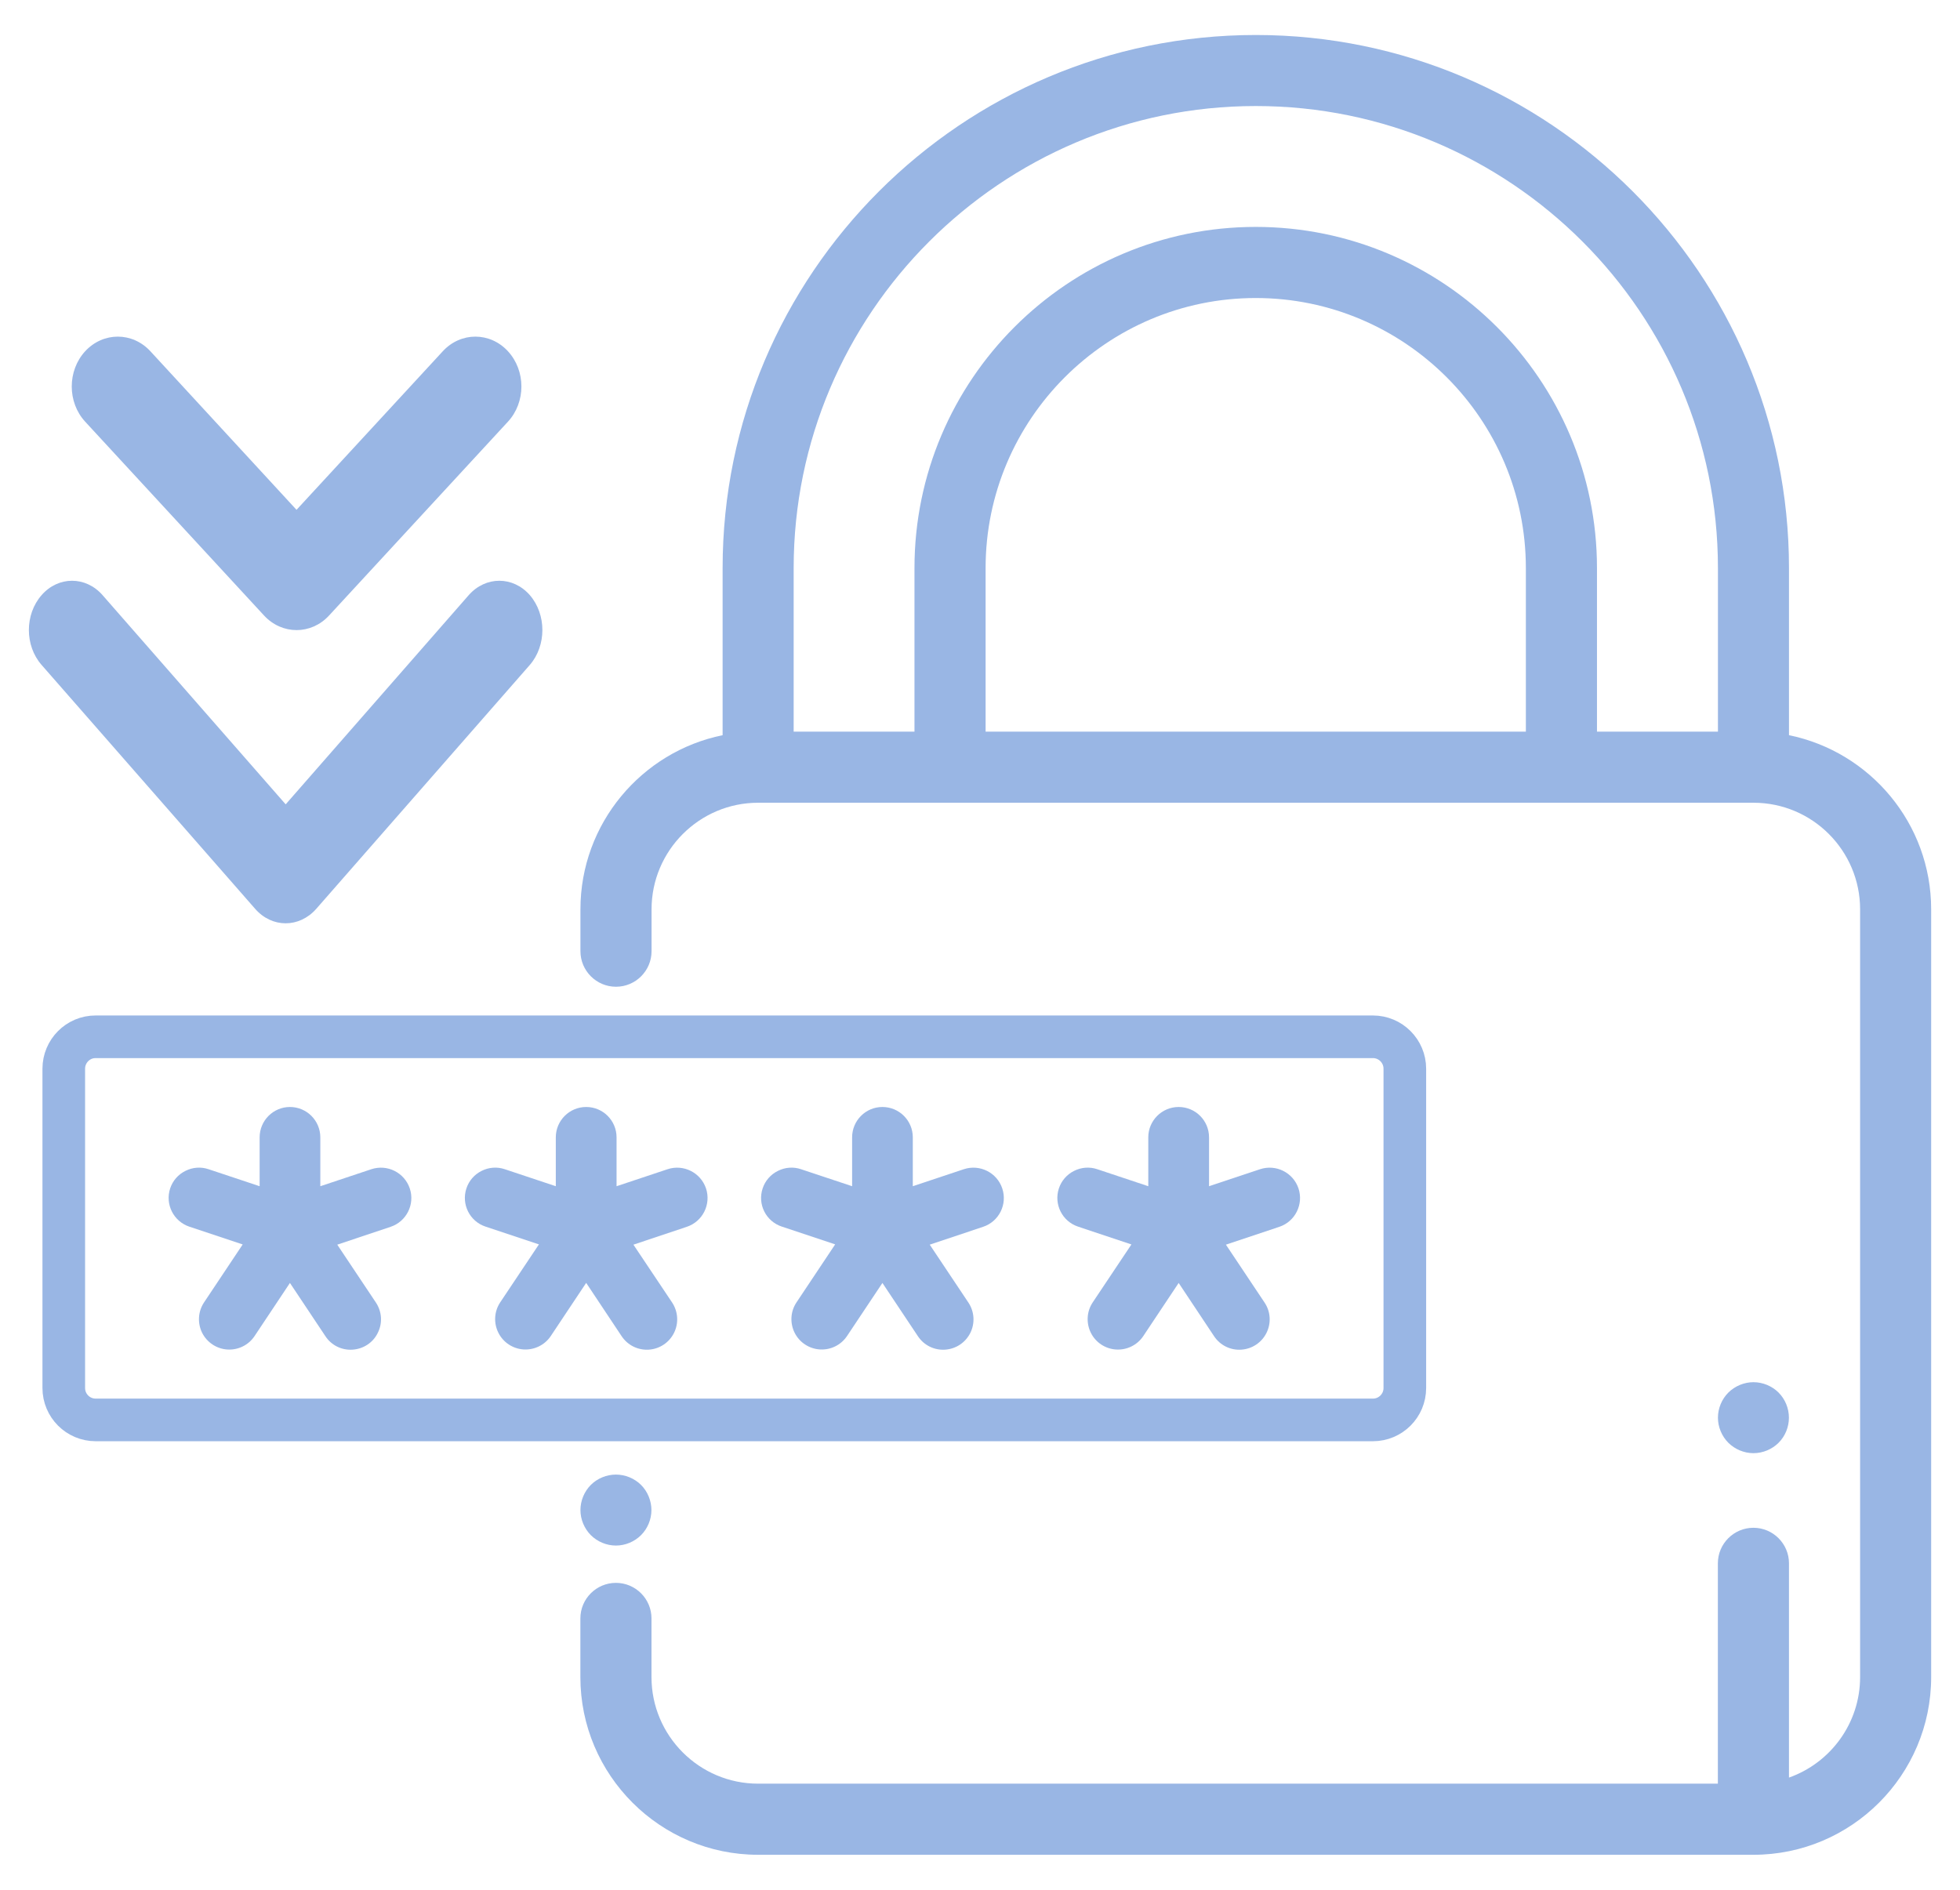 <?xml version="1.0" encoding="utf-8"?>
<!-- Generator: Adobe Illustrator 16.0.0, SVG Export Plug-In . SVG Version: 6.00 Build 0)  -->
<!DOCTYPE svg PUBLIC "-//W3C//DTD SVG 1.1//EN" "http://www.w3.org/Graphics/SVG/1.1/DTD/svg11.dtd">
<svg version="1.1" id="icon_new_payments" xmlns="http://www.w3.org/2000/svg" xmlns:xlink="http://www.w3.org/1999/xlink" x="0px"
	 y="0px" width="28px" height="27px" viewBox="-4 0 28 27" enable-background="new -4 0 28 27" xml:space="preserve">
<g>
	<path fill-rule="evenodd" clip-rule="evenodd" fill="#99B6E4" d="M0.517,12.986L3.569,9.5c0.239-0.276,0.239-0.721,0-0.997
		c-0.24-0.274-0.631-0.274-0.873,0l-2.615,2.989l-2.616-2.989c-0.24-0.274-0.632-0.274-0.871,0c-0.242,0.276-0.242,0.721,0,0.997
		l3.052,3.486C-0.114,13.26,0.275,13.26,0.517,12.986L0.517,12.986z M0.701,8.794l2.555-2.769c0.257-0.278,0.257-0.728,0-1.007
		c-0.257-0.278-0.673-0.278-0.93,0l-2.09,2.266l-2.088-2.266c-0.257-0.278-0.673-0.278-0.931,0c-0.256,0.279-0.256,0.729,0,1.007
		l2.555,2.769C0.029,9.072,0.445,9.072,0.701,8.794L0.701,8.794z M0.701,8.794"/>
	<g>
		<path fill="none" stroke="#99B6E4" stroke-width="0.609" stroke-miterlimit="10" d="M-3.089,15.269v4.562
			c0,0.252,0.204,0.456,0.456,0.456h18.246c0.252,0,0.456-0.204,0.456-0.456v-4.562c0-0.251-0.204-0.456-0.456-0.456H-2.633
			C-2.885,14.812-3.089,15.018-3.089,15.269L-3.089,15.269z M-2.153,16.949"/>
		<g>
			<path fill="#99B6E4" d="M-1.569,16.979c0.036-0.109,0.114-0.199,0.218-0.25c0.103-0.052,0.222-0.061,0.33-0.024l0.73,0.243
				v-0.698c0-0.239,0.194-0.434,0.433-0.434c0.239,0,0.434,0.194,0.434,0.434v0.698l0.729-0.243
				c0.228-0.075,0.473,0.048,0.549,0.275c0.076,0.227-0.048,0.473-0.274,0.548l-0.762,0.255l0.552,0.827
				c0.086,0.129,0.097,0.294,0.027,0.433c-0.067,0.139-0.205,0.23-0.36,0.24c-0.154,0.011-0.303-0.062-0.388-0.192l-0.507-0.761
				l-0.506,0.76c-0.086,0.128-0.233,0.201-0.389,0.191c-0.154-0.01-0.291-0.102-0.36-0.24c-0.068-0.139-0.058-0.304,0.028-0.433
				l0.552-0.828l-0.762-0.254C-1.521,17.45-1.644,17.206-1.569,16.979L-1.569,16.979z"/>
			<path fill="#99B6E4" d="M2.663,16.979c0.036-0.109,0.114-0.199,0.217-0.25c0.103-0.052,0.222-0.061,0.331-0.024l0.729,0.243
				v-0.698c0-0.239,0.194-0.434,0.434-0.434s0.434,0.194,0.434,0.434v0.698l0.729-0.243c0.227-0.075,0.473,0.048,0.549,0.275
				c0.075,0.227-0.048,0.473-0.275,0.548l-0.762,0.255l0.553,0.827c0.085,0.129,0.096,0.294,0.027,0.433s-0.206,0.23-0.36,0.24
				C5.114,19.293,4.966,19.22,4.88,19.09l-0.506-0.761l-0.506,0.76c-0.086,0.128-0.234,0.201-0.39,0.191
				c-0.153-0.01-0.291-0.102-0.359-0.24c-0.069-0.139-0.059-0.304,0.027-0.433l0.553-0.828l-0.763-0.254
				C2.71,17.45,2.588,17.206,2.663,16.979L2.663,16.979z"/>
			<path fill="#99B6E4" d="M6.895,16.979c0.036-0.109,0.114-0.199,0.218-0.25c0.103-0.052,0.222-0.061,0.33-0.024l0.73,0.243v-0.698
				c0-0.239,0.193-0.434,0.433-0.434s0.434,0.194,0.434,0.434v0.698l0.729-0.243c0.228-0.075,0.474,0.048,0.549,0.275
				c0.076,0.227-0.047,0.473-0.274,0.548l-0.762,0.255l0.552,0.827c0.086,0.129,0.097,0.294,0.028,0.433
				c-0.069,0.139-0.206,0.23-0.36,0.24c-0.154,0.011-0.303-0.062-0.389-0.192l-0.507-0.761L8.1,19.089
				c-0.086,0.128-0.233,0.201-0.389,0.191c-0.154-0.01-0.292-0.102-0.36-0.24s-0.059-0.304,0.028-0.433l0.552-0.828l-0.762-0.254
				C6.942,17.45,6.819,17.206,6.895,16.979L6.895,16.979z"/>
			<path fill="#99B6E4" d="M11.127,16.979c0.036-0.109,0.114-0.199,0.217-0.25c0.103-0.052,0.222-0.061,0.331-0.024l0.729,0.243
				v-0.698c0-0.239,0.194-0.434,0.434-0.434s0.434,0.194,0.434,0.434v0.698l0.729-0.243c0.228-0.075,0.473,0.048,0.549,0.275
				c0.075,0.227-0.048,0.473-0.274,0.548l-0.763,0.255l0.552,0.827c0.087,0.129,0.097,0.294,0.028,0.433s-0.206,0.23-0.36,0.24
				c-0.154,0.011-0.303-0.062-0.389-0.192l-0.506-0.761l-0.506,0.76c-0.086,0.128-0.234,0.201-0.389,0.191
				c-0.155-0.01-0.292-0.102-0.36-0.24s-0.059-0.304,0.027-0.433l0.553-0.828L11.4,17.525C11.175,17.45,11.052,17.206,11.127,16.979
				L11.127,16.979z"/>
		</g>
	</g>
	<g>
		<path fill="#99B6E4" d="M21.557,10.504V8.117c0-4.2-3.417-7.617-7.617-7.617c-4.199,0-7.617,3.417-7.617,7.617v2.387
			c-1.157,0.236-2.031,1.262-2.031,2.488v0.598c0,0.28,0.228,0.508,0.508,0.508s0.508-0.228,0.508-0.508v-0.598
			c0-0.84,0.684-1.523,1.523-1.523h14.219c0.841,0,1.523,0.684,1.523,1.523v10.969c0,0.661-0.424,1.227-1.016,1.436v-3.061
			c0-0.28-0.228-0.508-0.508-0.508s-0.508,0.228-0.508,0.508v3.148H6.83c-0.84,0-1.523-0.684-1.523-1.523v-0.838
			c0-0.28-0.228-0.508-0.508-0.508s-0.508,0.228-0.508,0.508v0.838c0,1.4,1.14,2.539,2.539,2.539h14.219
			c1.4,0,2.539-1.139,2.539-2.539V12.992C23.588,11.766,22.715,10.74,21.557,10.504L21.557,10.504z M10.08,10.453V8.117
			c0-2.128,1.732-3.859,3.859-3.859c2.128,0,3.859,1.731,3.859,3.859v2.336H10.08z M18.814,10.453V8.117
			c0-2.688-2.187-4.875-4.875-4.875c-2.688,0-4.875,2.187-4.875,4.875v2.336H7.338V8.117c0-3.64,2.962-6.602,6.602-6.602
			c3.641,0,6.602,2.961,6.602,6.602v2.336H18.814z M18.814,10.453"/>
		<path fill="#99B6E4" d="M4.799,22.082c0.134,0,0.265-0.055,0.359-0.149s0.148-0.225,0.148-0.358s-0.054-0.265-0.148-0.359
			s-0.226-0.148-0.359-0.148s-0.265,0.054-0.359,0.148c-0.094,0.095-0.148,0.226-0.148,0.359s0.055,0.264,0.148,0.358
			C4.534,22.027,4.665,22.082,4.799,22.082L4.799,22.082z M4.799,22.082"/>
		<path fill="#99B6E4" d="M21.049,20.762c0.135,0,0.265-0.055,0.359-0.148c0.095-0.095,0.148-0.226,0.148-0.359
			s-0.054-0.265-0.148-0.359c-0.095-0.094-0.225-0.148-0.359-0.148c-0.133,0-0.264,0.055-0.358,0.148
			c-0.095,0.095-0.149,0.226-0.149,0.359s0.055,0.265,0.149,0.359C20.785,20.707,20.916,20.762,21.049,20.762L21.049,20.762z
			 M21.049,20.762"/>
	</g>
</g>
</svg>
